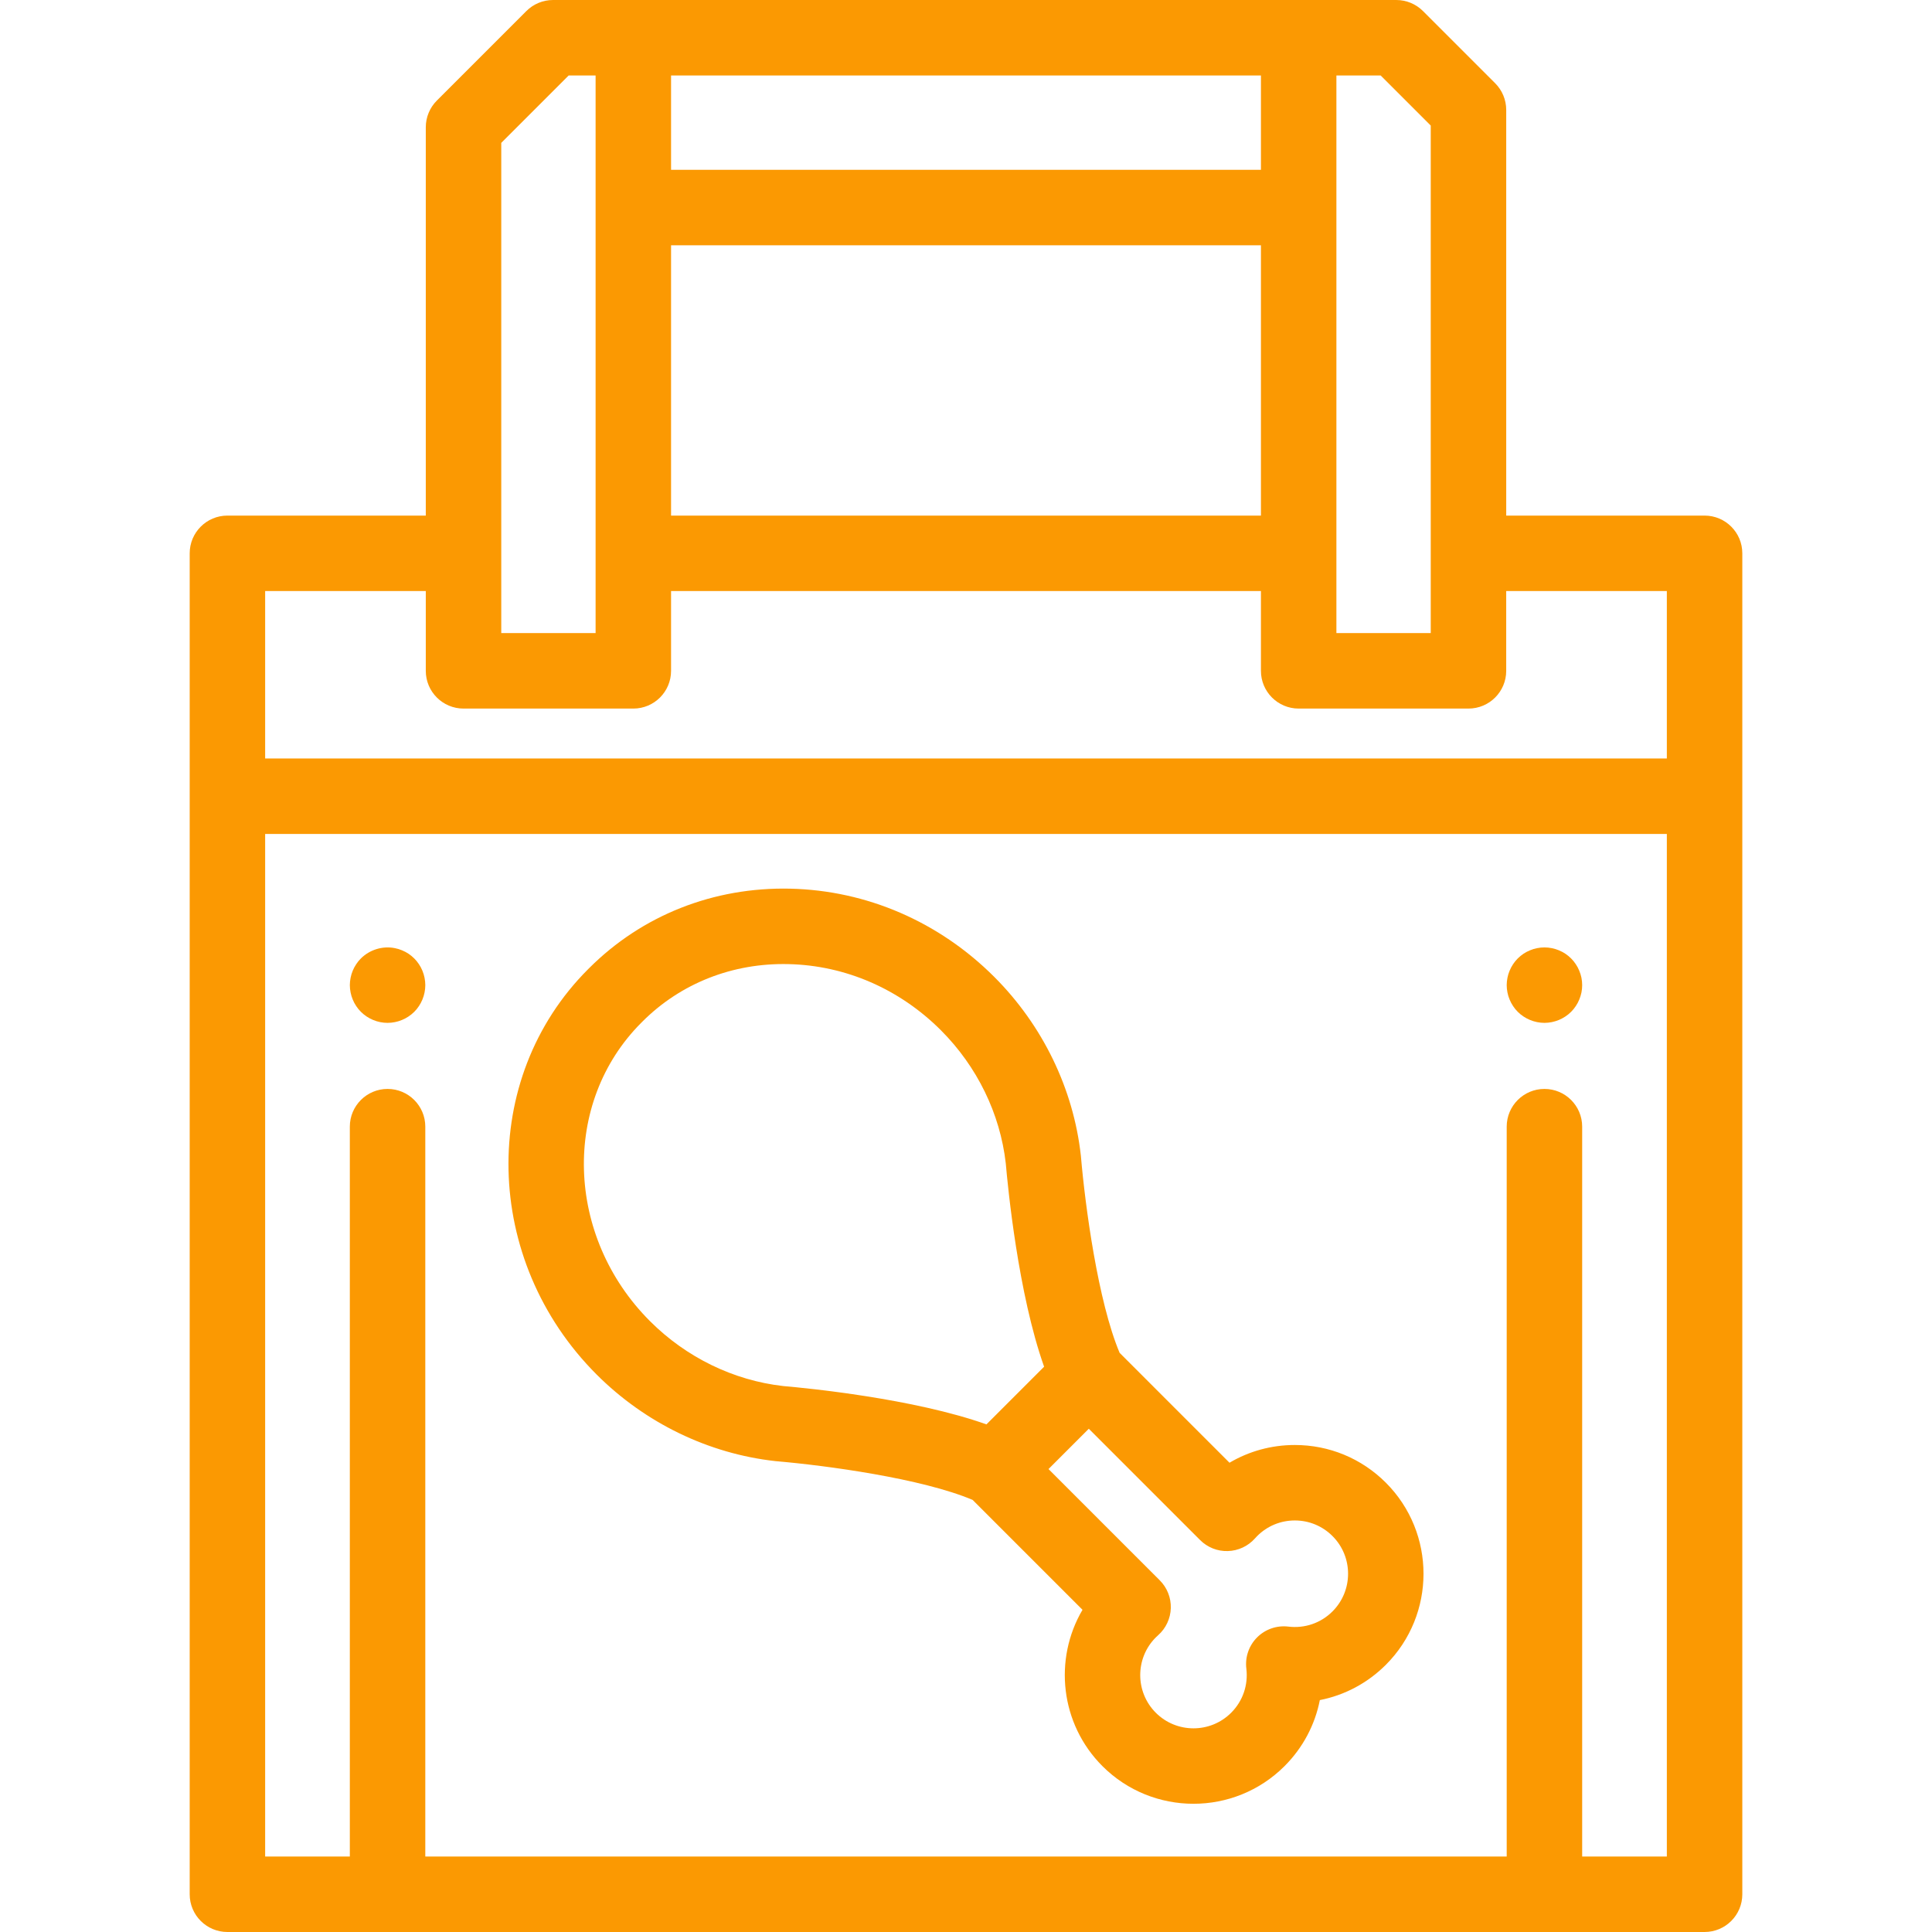 <?xml version="1.0" encoding="iso-8859-1"?>
<!-- Generator: Adobe Illustrator 19.0.0, SVG Export Plug-In . SVG Version: 6.00 Build 0)  -->
<svg version="1.1" fill="#FB9902" id="Capa_1" xmlns="http://www.w3.org/2000/svg" xmlns:xlink="http://www.w3.org/1999/xlink" x="0px" y="0px"
	 viewBox="0 0 512 512" style="enable-background:new 0 0 512 512;" xml:space="preserve">
<g>
	<g>
		<path d="M451.732,136.637h-52.569V29.13c0-2.652-1.054-5.196-2.929-7.071l-19.13-19.13C375.227,1.054,372.685,0,370.033,0h-25.87
			H167.839h-21.277c-2.652,0-5.196,1.054-7.071,2.929l-23.723,23.723c-1.875,1.875-2.929,4.419-2.929,7.071v102.914H60.27
			c-5.523,0-10,4.477-10,10V502c0,5.523,4.477,10,10,10h391.461c5.522,0,10-4.477,10-10V146.637
			C461.732,141.114,457.253,136.637,451.732,136.637z M354.161,20h11.728l13.272,13.272v134.506h-25V20z M177.839,20h156.322v25
			H177.839V20z M177.839,65h156.322v71.637H177.839V65z M132.839,37.865L150.704,20h7.135v147.778h-25V37.865z M70.269,156.637
			h42.57v21.142c0,5.523,4.477,10,10,10h45c5.523,0,10-4.477,10-10v-21.142h156.322v21.142c0,5.523,4.478,10,10,10h45
			c5.522,0,10-4.477,10-10v-21.142h42.569V201H70.269V156.637z M419.292,492V298.578c0-5.523-4.478-10-10-10
			c-5.522,0-10,4.477-10,10V492H112.709V298.578c0-5.523-4.477-10-10-10s-10,4.477-10,10V492h-22.44V221H441.73v271H419.292z"/>
	</g>
</g>
<g>
	<g>
		<path d="M419.101,259.12c-0.13-0.64-0.33-1.27-0.58-1.87c-0.25-0.61-0.55-1.19-0.92-1.73c-0.359-0.55-0.78-1.06-1.24-1.52
			c-0.46-0.46-0.97-0.88-1.52-1.25c-0.54-0.36-1.12-0.66-1.72-0.91c-0.61-0.25-1.24-0.45-1.88-0.57c-1.29-0.26-2.61-0.26-3.9,0
			c-0.64,0.12-1.271,0.32-1.87,0.57c-0.61,0.25-1.189,0.55-1.729,0.91c-0.551,0.37-1.06,0.79-1.521,1.25
			c-0.46,0.46-0.88,0.97-1.24,1.52c-0.359,0.54-0.67,1.12-0.92,1.73c-0.25,0.6-0.45,1.23-0.569,1.87c-0.131,0.64-0.2,1.3-0.2,1.95
			s0.069,1.31,0.2,1.95c0.119,0.64,0.319,1.27,0.569,1.87c0.25,0.61,0.561,1.19,0.92,1.73c0.36,0.55,0.78,1.06,1.24,1.52
			c0.46,0.46,0.97,0.88,1.521,1.24c0.54,0.36,1.119,0.67,1.729,0.92c0.6,0.25,1.23,0.44,1.87,0.57s1.3,0.2,1.95,0.2
			c0.65,0,1.31-0.07,1.95-0.2s1.27-0.32,1.88-0.57c0.6-0.25,1.18-0.56,1.72-0.92c0.55-0.36,1.06-0.78,1.52-1.24
			c0.46-0.46,0.881-0.97,1.24-1.52c0.37-0.54,0.67-1.12,0.92-1.73c0.25-0.6,0.45-1.23,0.58-1.87c0.13-0.64,0.19-1.3,0.19-1.95
			S419.229,259.76,419.101,259.12z"/>
	</g>
</g>
<g>
	<g>
		<path d="M112.51,259.12c-0.13-0.64-0.32-1.27-0.57-1.88c-0.25-0.6-0.56-1.18-0.92-1.72c-0.36-0.55-0.78-1.06-1.24-1.52
			c-0.46-0.46-0.97-0.88-1.52-1.25c-0.54-0.36-1.12-0.66-1.73-0.91c-0.6-0.25-1.23-0.45-1.87-0.57c-3.25-0.66-6.7,0.41-9.02,2.73
			c-0.46,0.46-0.88,0.97-1.24,1.52c-0.37,0.54-0.67,1.12-0.92,1.72c-0.25,0.61-0.45,1.24-0.57,1.88c-0.13,0.64-0.2,1.3-0.2,1.95
			s0.07,1.31,0.2,1.95c0.12,0.64,0.32,1.27,0.57,1.87c0.25,0.61,0.55,1.19,0.92,1.73c0.36,0.55,0.78,1.06,1.24,1.52
			c1.86,1.86,4.43,2.93,7.07,2.93c0.65,0,1.31-0.07,1.95-0.2c0.64-0.12,1.27-0.32,1.87-0.57c0.61-0.25,1.19-0.56,1.73-0.92
			c0.55-0.36,1.06-0.78,1.52-1.24c0.46-0.46,0.88-0.97,1.24-1.52c0.36-0.54,0.67-1.12,0.92-1.73c0.25-0.6,0.44-1.23,0.57-1.87
			s0.2-1.3,0.2-1.95S112.641,259.76,112.51,259.12z"/>
	</g>
</g>
<g>
	<g>
		<path d="M367.268,392.933c-6.444-6.445-15.013-9.994-24.126-9.994c-6.186,0-12.121,1.635-17.311,4.701l-29.115-29.116
			c-5.719-13.546-9.122-38.791-10.257-52.065c-0.008-0.085-0.016-0.169-0.025-0.254c-1.969-17.685-10.114-34.487-22.938-47.311
			c-14.621-14.621-33.824-22.926-54.072-23.387c-20.305-0.46-39.259,7.028-53.327,21.096l-0.269,0.269
			c-28.978,28.979-27.95,77.157,2.291,107.398c12.822,12.82,29.625,20.965,47.314,22.934c0.083,0.009,0.167,0.018,0.251,0.025
			c13.287,1.141,38.545,4.552,52.067,10.26l29.123,29.123c-7.689,13.076-5.929,30.216,5.284,41.43
			c6.652,6.651,15.39,9.977,24.127,9.977s17.475-3.326,24.127-9.977c4.87-4.87,8.073-10.948,9.356-17.5
			c6.552-1.284,12.631-4.487,17.5-9.357C380.57,427.882,380.57,406.236,367.268,392.933z M269.06,369.833l-7.642,7.643
			c-19.282-6.858-47.526-9.611-53.892-10.162c-13.151-1.492-25.671-7.592-35.266-17.187c-22.443-22.444-23.471-57.935-2.291-79.114
			l0.269-0.27c10.167-10.168,23.933-15.6,38.729-15.243c15.079,0.343,29.421,6.57,40.385,17.534
			c9.596,9.597,15.697,22.115,17.189,35.262c0.549,6.365,3.291,34.594,10.159,53.897L269.06,369.833z M353.125,427.041
			c-3.085,3.086-7.347,4.553-11.7,4.025c-3.048-0.368-6.102,0.683-8.275,2.856c-2.173,2.173-3.227,5.225-2.855,8.275
			c0.527,4.35-0.939,8.614-4.025,11.7c-5.505,5.505-14.464,5.505-19.969,0s-5.505-14.463,0-19.968
			c0.202-0.203,0.412-0.395,0.623-0.582c2.058-1.83,3.271-4.428,3.352-7.18c0.08-2.753-0.978-5.417-2.925-7.364l-29.487-29.488
			l10.681-10.681l29.487,29.488c1.944,1.947,4.592,3.014,7.359,2.926c2.752-0.08,5.349-1.29,7.18-3.346
			c0.19-0.213,0.383-0.424,0.587-0.628c2.667-2.667,6.213-4.136,9.984-4.136c3.772,0,7.316,1.469,9.983,4.135
			C358.63,412.578,358.63,421.536,353.125,427.041z"/>
	</g>
</g>
<g>
</g>
<g>
</g>
<g>
</g>
<g>
</g>
<g>
</g>
<g>
</g>
<g>
</g>
<g>
</g>
<g>
</g>
<g>
</g>
<g>
</g>
<g>
</g>
<g>
</g>
<g>
</g>
<g>
</g>
</svg>
